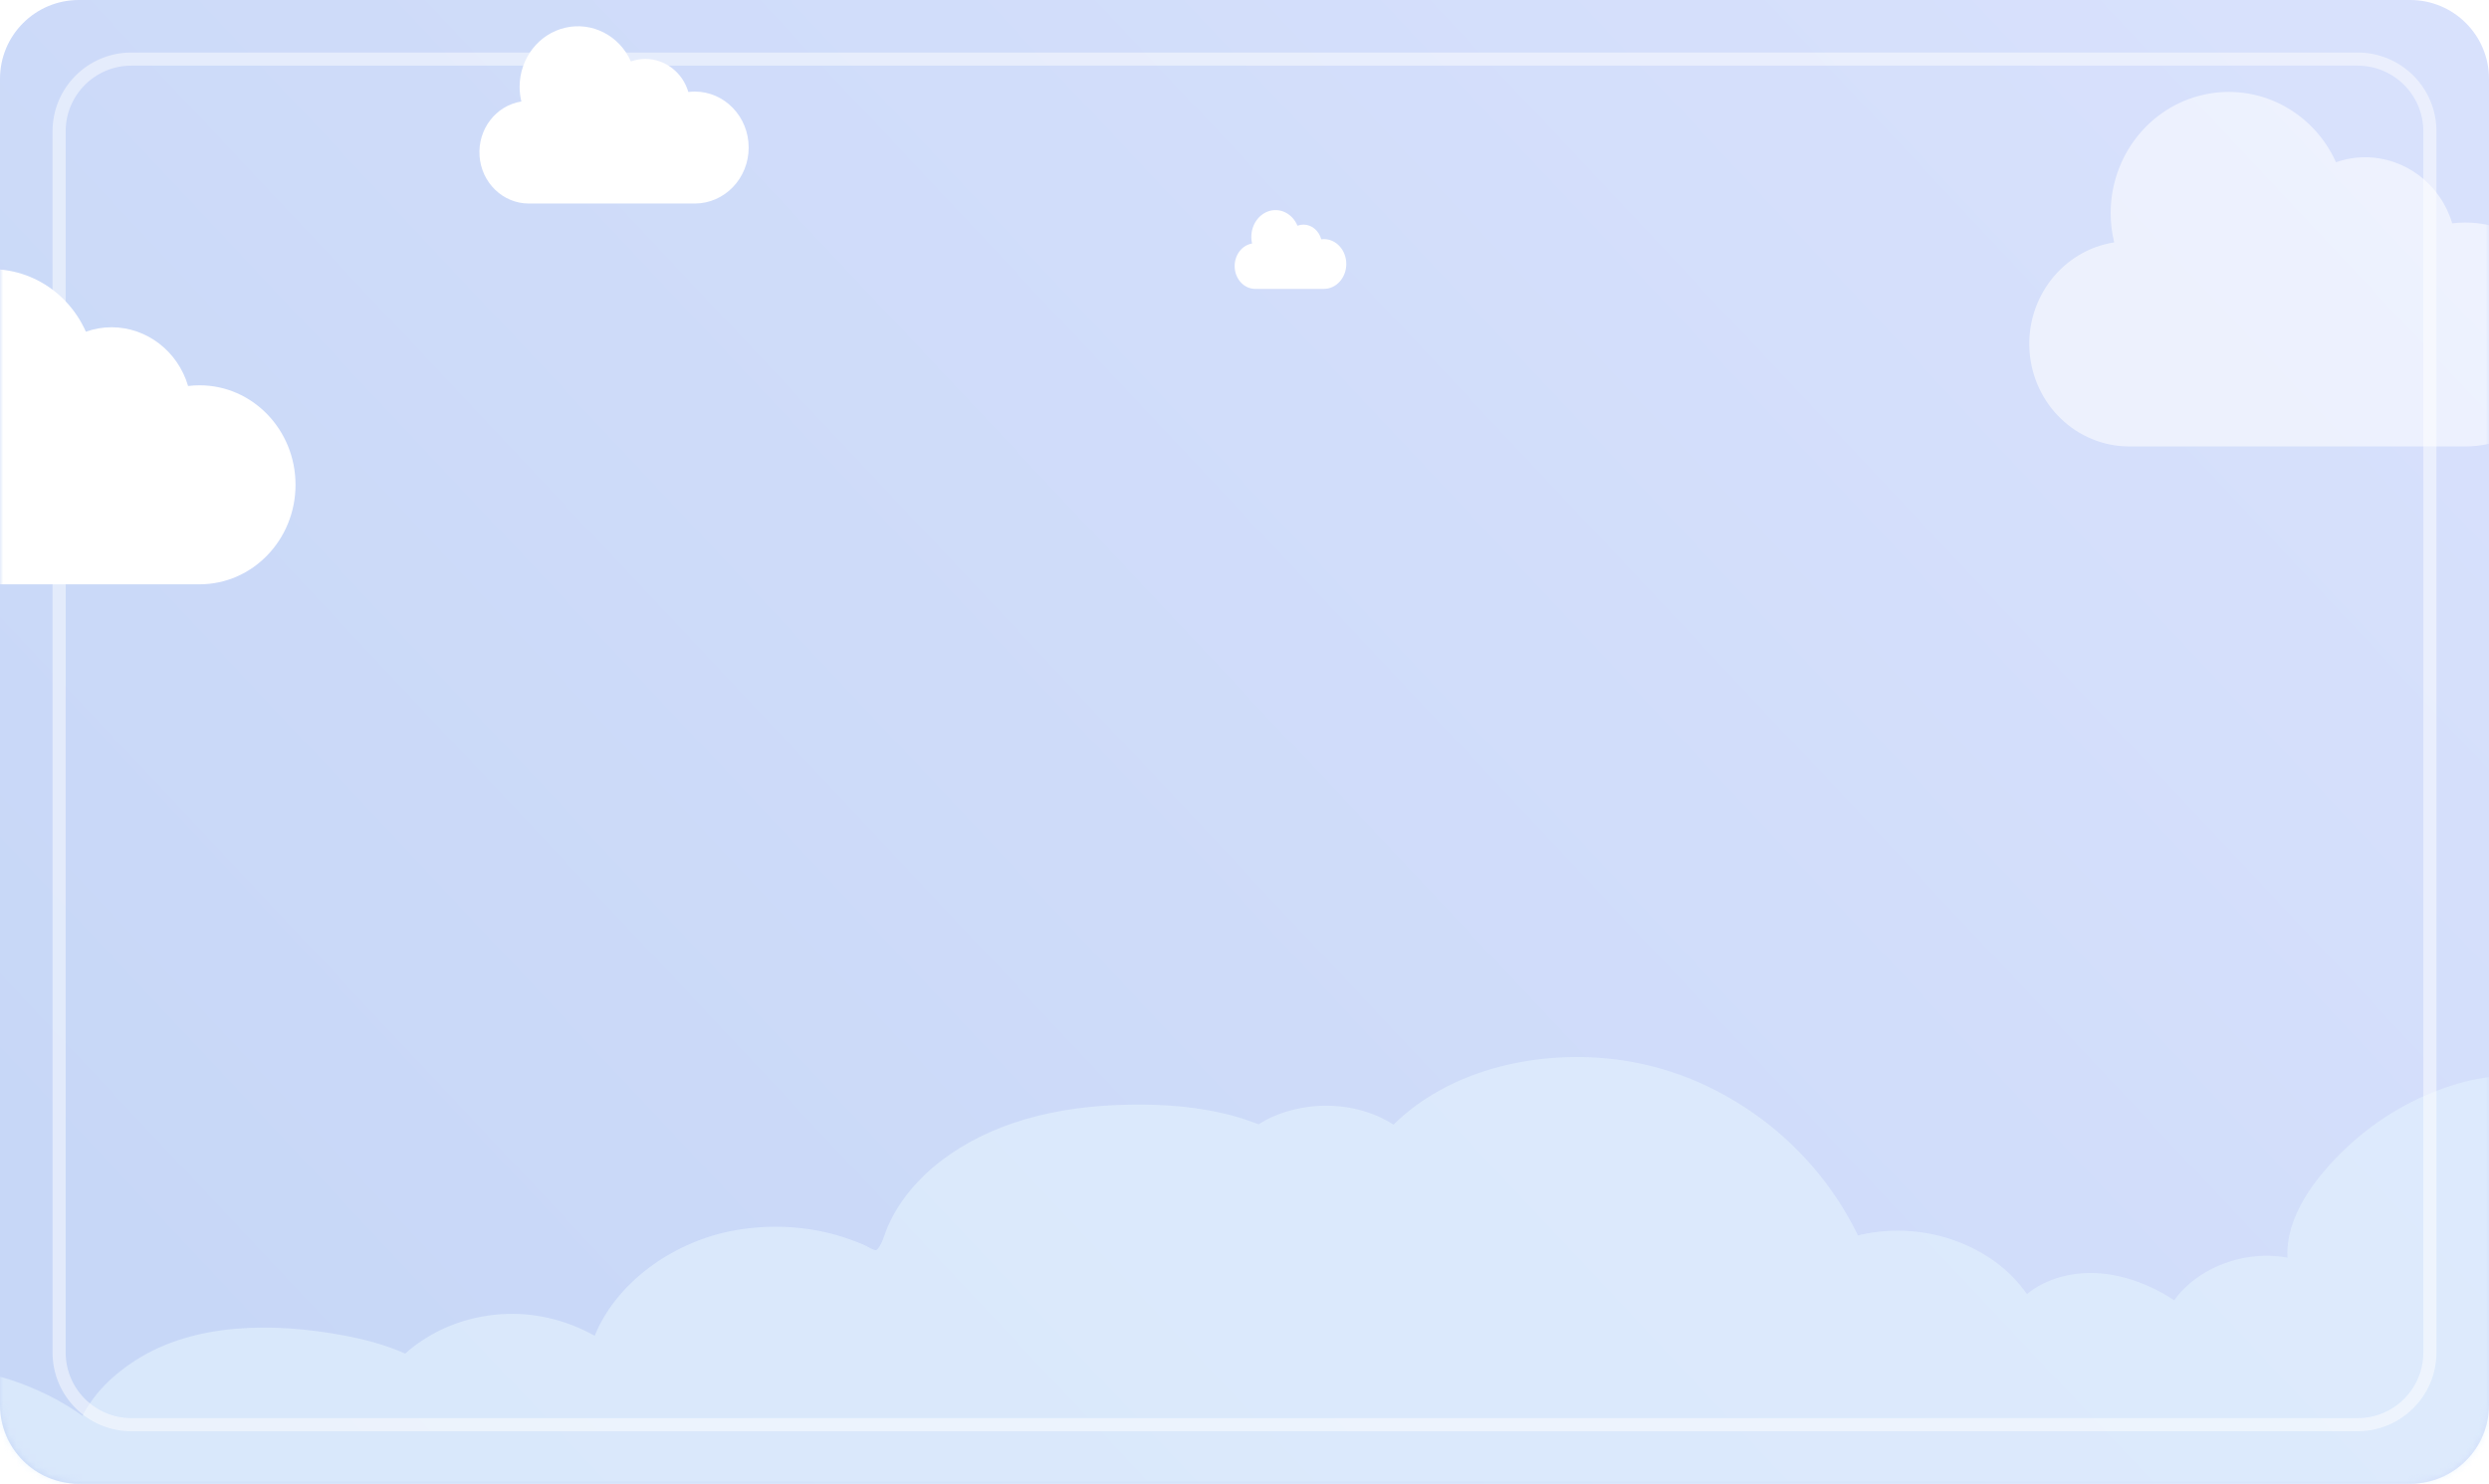 <svg width="379" height="226" viewBox="0 0 379 226" fill="none"
    xmlns="http://www.w3.org/2000/svg">
    <defs>
        <filter id="filter0_f_168_7719" x="187" y="31" width="19" height="14" filterUnits="userSpaceOnUse" color-interpolation-filters="sRGB">
            <feFlood flood-opacity="0" result="BackgroundImageFix"/>
            <feBlend mode="normal" in="SourceGraphic" in2="BackgroundImageFix" result="shape"/>
            <feGaussianBlur stdDeviation="0.5" result="effect1_foregroundBlur_168_7719"/>
        </filter>
        <linearGradient id="paint0_linear_168_7719" x1="366.663" y1="22.749" x2="95.843" y2="277.307" gradientUnits="userSpaceOnUse">
            <stop stop-color="#D8E1FC"/>
            <stop offset="1" stop-color="#C7D7F7"/>
        </linearGradient>
    </defs>
    <path d="M0 12C0 5.373 5.373 0 12 0H367C373.627 0 379 5.373 379 12V214C379 220.627 373.627 226 367 226H12C5.373 226 0 220.627 0 214V12Z" fill="url(#paint0_linear_168_7719)"/>
    <mask id="mask0_168_7719" style="mask-type:alpha" maskUnits="userSpaceOnUse" x="0" y="0" width="379" height="226">
        <path d="M0 12C0 5.373 5.373 0 12 0H367C373.627 0 379 5.373 379 12V214C379 220.627 373.627 226 367 226H12C5.373 226 0 220.627 0 214V12Z" fill="#C6E2FF"/>
    </mask>
    <g mask="url(#mask0_168_7719)">
        <path opacity="0.56" d="M375.387 33.897C374.723 33.898 374.061 33.939 373.403 34.02C371.615 28.046 366.246 23.964 360.157 23.951C358.642 23.949 357.137 24.208 355.705 24.714C352.159 16.845 343.756 12.568 335.508 14.435C327.258 16.301 321.387 23.807 321.393 32.476C321.393 33.974 321.575 35.467 321.932 36.918C314.073 38.15 308.457 45.379 309.042 53.517C309.625 61.656 316.211 67.964 324.161 68H375.387C384.562 68 392 60.366 392 50.948C392 41.531 384.562 33.897 375.387 33.897Z" fill="white"/>
        <path opacity="0.64" d="M382 163.826C379.406 163.894 376.828 164.32 374.352 165.034C367.784 166.922 361.889 170.451 357.24 174.866C352.512 179.356 348.006 185.302 348.316 191.563C344.619 190.877 340.763 191.426 337.344 192.998C335.297 193.939 333.465 195.257 332.037 196.836C331.68 197.235 331.362 197.633 331.077 198.052C330.474 197.667 329.863 197.289 329.236 196.939C324.698 194.413 319.129 193.033 313.838 194.481C311.862 195.024 310.093 195.903 308.649 197.118C303.564 189.751 293.227 185.892 283.477 188.041C283.295 188.083 283.104 188.131 282.914 188.172C282.835 188.014 282.755 187.856 282.676 187.705C282.01 186.359 281.28 185.048 280.479 183.757C277.226 178.539 272.855 173.761 267.579 169.964C262.375 166.222 256.274 163.331 249.674 161.972C243.176 160.626 236.29 160.681 229.825 162.116C223.058 163.62 216.791 166.744 212.197 171.296C208.945 169.215 204.843 168.213 200.797 168.446C198.52 168.577 196.315 169.057 194.244 169.902C193.324 170.273 192.467 170.733 191.65 171.255C190.476 170.794 189.278 170.389 188.048 170.039C182.876 168.591 177.323 168.151 171.912 168.254C166.557 168.35 161.139 168.996 156.054 170.492C146.819 173.204 138.64 178.862 135.142 186.915C134.793 187.719 134.578 188.57 134.19 189.36C134.055 189.634 133.88 189.964 133.658 190.197C133.579 190.28 133.492 190.383 133.373 190.424C133.365 190.424 133.365 190.424 133.357 190.424C132.849 190.383 132.214 189.909 131.762 189.71C131.278 189.49 130.778 189.291 130.279 189.099C129.025 188.618 127.748 188.199 126.439 187.87C121.544 186.641 116.277 186.531 111.31 187.513C102.036 189.353 93.714 195.614 90.557 203.455C86.582 201.251 82.092 199.995 77.261 200.125C71.85 200.269 66.686 202.164 62.703 205.322C62.354 205.597 62.021 205.885 61.704 206.174C58.729 204.842 55.444 203.977 52.2 203.379C41.68 201.443 29.701 201.416 20.673 207.169C17.167 209.408 14.295 212.25 12.565 215.649C6.116 211.042 -2.127 208.323 -10.489 208.028C-19.723 207.705 -28.743 210.609 -35.772 215.738C-38.905 218.017 -41.65 220.798 -43.586 223.936C-46.624 220.915 -50.345 218.573 -54.851 217.31C-57.636 216.527 -60.722 216.15 -63.744 216.308C-64.728 213.616 -66.259 211.131 -68.314 208.941C-72.336 204.656 -78.714 202.102 -85.116 202.418C-87.877 202.556 -90.836 203.201 -93.272 204.471C-93.462 204.176 -93.645 203.881 -93.851 203.592C-94.367 202.865 -94.93 202.15 -95.517 201.464C-96.691 200.104 -97.944 198.786 -99.325 197.578C-102.086 195.154 -105.314 193.095 -108.829 191.557C-116.254 188.316 -124.933 187.43 -133.025 189.14C-137.238 190.032 -141.379 191.557 -144.854 193.829C-148.376 188.645 -153.826 184.018 -160.776 182.789C-167.273 181.636 -174.921 183.29 -179.03 187.904C-182.187 184.313 -187.875 182.322 -192.881 183.764C-194.682 179.85 -196.546 175.971 -200.235 173.046C-202.147 171.522 -204.464 170.341 -207.018 169.847C-208.597 169.538 -210.215 169.483 -211.826 169.566C-212.207 169.586 -212.603 169.6 -213 169.62V255.285C-164.472 257.523 -115.786 258.347 -67.211 259.123C-16.74 259.933 33.747 260.187 84.226 259.864C134.912 259.535 185.597 258.621 236.259 257.104C284.858 255.649 333.464 253.726 381.992 251.035V163.826H382Z" fill="#E2F0FD"/>
        <path d="M105.793 13.949C105.466 13.949 105.139 13.969 104.813 14.01C103.93 11.023 101.278 8.982 98.27 8.975C97.522 8.975 96.778 9.104 96.071 9.357C94.319 5.422 90.169 3.284 86.094 4.217C82.019 5.151 79.119 8.903 79.122 13.238C79.122 13.987 79.212 14.733 79.388 15.459C75.506 16.075 72.732 19.689 73.021 23.759C73.309 27.828 76.562 30.982 80.489 31H105.793C110.326 31 114 27.183 114 22.474C114 17.765 110.326 13.949 105.793 13.949Z" fill="white"/>
        <g filter="url(#filter0_f_168_7719)">
            <path d="M201.597 36.422C201.461 36.422 201.326 36.431 201.191 36.449C200.825 35.121 199.725 34.214 198.478 34.211C198.168 34.211 197.859 34.268 197.566 34.381C196.84 32.632 195.119 31.682 193.429 32.097C191.74 32.511 190.537 34.179 190.538 36.106C190.538 36.439 190.576 36.77 190.649 37.093C189.039 37.367 187.889 38.973 188.009 40.782C188.128 42.59 189.477 43.992 191.105 44H201.597C203.477 44 205 42.303 205 40.211C205 38.118 203.477 36.422 201.597 36.422Z" fill="white"/>
        </g>
        <path d="M30.388 58.686C29.805 58.687 29.222 58.723 28.643 58.796C27.071 53.486 22.349 49.856 16.994 49.845C15.661 49.844 14.337 50.073 13.078 50.523C9.959 43.529 2.569 39.727 -4.686 41.386C-11.942 43.046 -17.106 49.717 -17.101 57.423C-17.1 58.755 -16.94 60.081 -16.626 61.372C-23.538 62.467 -28.477 68.892 -27.963 76.126C-27.45 83.36 -21.658 88.968 -14.665 89H30.388C38.458 89 45 82.214 45 73.843C45 65.472 38.458 58.686 30.388 58.686Z" fill="white"/>
        <path opacity="0.48" d="M9 20C9 13.925 13.925 9 20 9H359C365.075 9 370 13.925 370 20V206C370 212.075 365.075 217 359 217H20C13.925 217 9 212.075 9 206V20Z" stroke="white" stroke-width="2"/>
    </g>
</svg>
